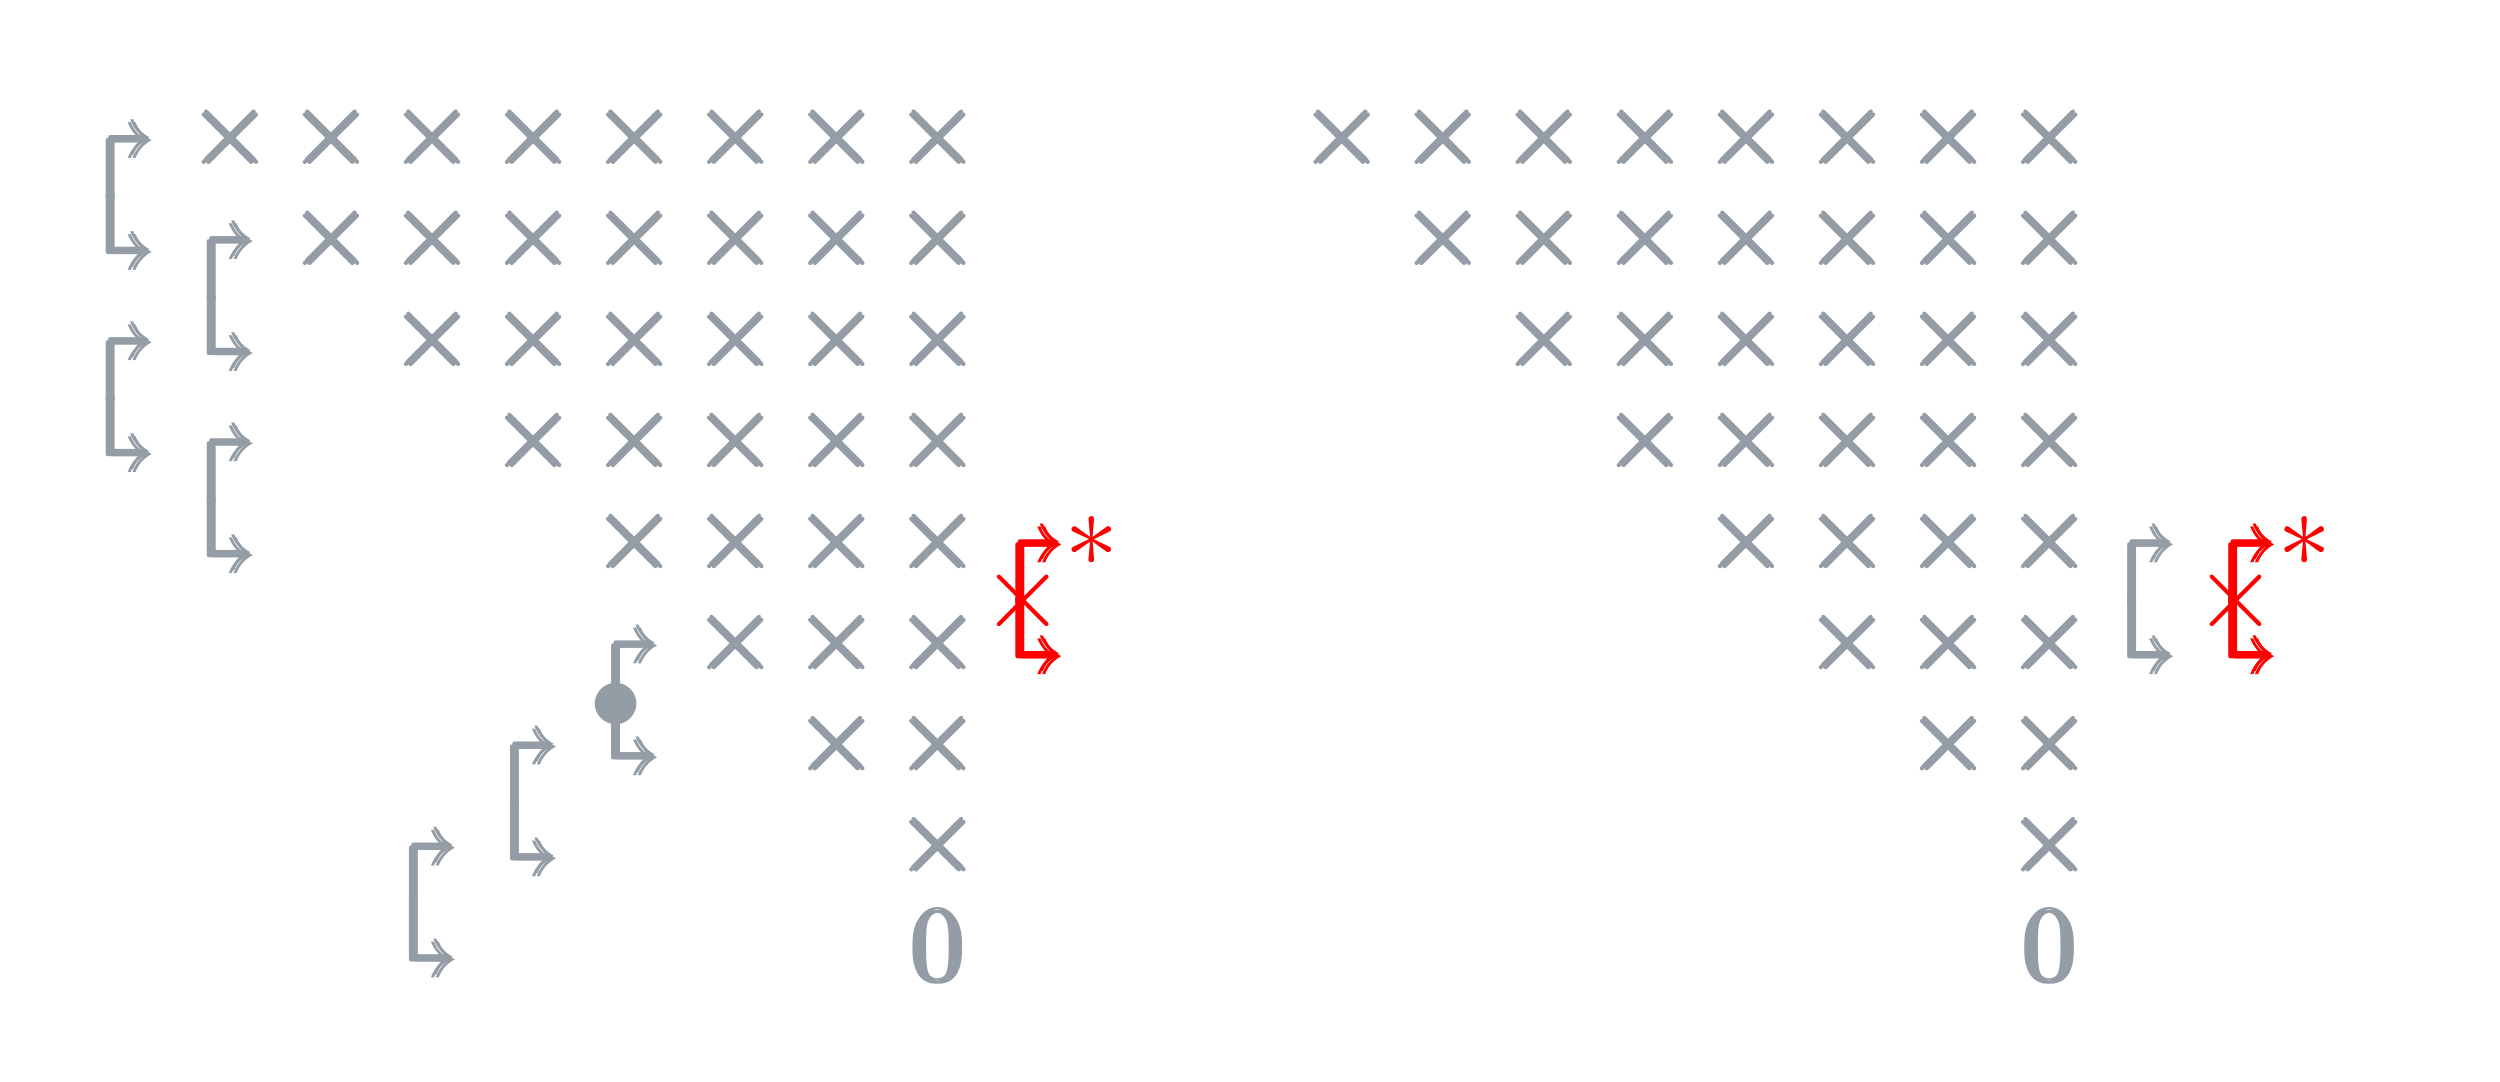 <?xml version="1.0" encoding="UTF-8" standalone="no"?>
<svg
   xmlns:dc="http://purl.org/dc/elements/1.1/"
   xmlns:cc="http://creativecommons.org/ns#"
   xmlns:rdf="http://www.w3.org/1999/02/22-rdf-syntax-ns#"
   xmlns:svg="http://www.w3.org/2000/svg"
   xmlns="http://www.w3.org/2000/svg"
   xmlns:xlink="http://www.w3.org/1999/xlink"
   xmlns:sodipodi="http://sodipodi.sourceforge.net/DTD/sodipodi-0.dtd"
   xmlns:inkscape="http://www.inkscape.org/namespaces/inkscape"
   width="232.78pt"
   height="100.751pt"
   viewBox="0 0 232.78 100.751"
   version="1.1"
   id="svg2"
   inkscape:version="0.91 r"
   sodipodi:docname="RIREK_RR_05.svg">
  <sodipodi:namedview
     pagecolor="#ffffff"
     bordercolor="#666666"
     borderopacity="1"
     objecttolerance="10"
     gridtolerance="10"
     guidetolerance="10"
     inkscape:pageopacity="0"
     inkscape:pageshadow="2"
     inkscape:window-width="640"
     inkscape:window-height="480"
     id="namedview1187"
     showgrid="false"
     inkscape:zoom="1.4922181"
     inkscape:cx="133.725"
     inkscape:cy="59.046369"
     inkscape:window-x="75"
     inkscape:window-y="34"
     inkscape:window-maximized="0"
     inkscape:current-layer="svg2" />
  <defs
     id="defs4">
    <g
       id="g6">
      <symbol
         overflow="visible"
         id="glyph0-0"
         style="overflow:visible">
        <path
           style="stroke:none"
           d=""
           id="path9"
           inkscape:connector-curvature="0" />
      </symbol>
      <symbol
         overflow="visible"
         id="glyph0-1"
         style="overflow:visible">
        <path
           style="stroke:none"
           d="m 3.609,-5.328 c -0.266,0.234 -0.734,0.75 -1,1.453 l 0.297,0 c 0.297,-0.766 0.875,-1.344 1.5,-1.656 -0.812,-0.438 -1.281,-1.062 -1.5,-1.672 l -0.297,0 c 0.141,0.406 0.422,0.953 1,1.469 l -2.703,0 c -0.312,0 -0.344,0.031 -0.344,0.344 l 0,5.047 C 0.562,-0.172 0.562,0 0.75,0 0.953,0 0.953,-0.172 0.953,-0.344 l 0,-4.984 z m 0,0"
           id="path12"
           inkscape:connector-curvature="0" />
      </symbol>
      <symbol
         overflow="visible"
         id="glyph1-0"
         style="overflow:visible">
        <path
           style="stroke:none"
           d=""
           id="path15"
           inkscape:connector-curvature="0" />
      </symbol>
      <symbol
         overflow="visible"
         id="glyph1-1"
         style="overflow:visible">
        <path
           style="stroke:none"
           d="M 3.609,5.328 C 3.344,5.094 2.875,4.578 2.609,3.875 l 0.297,0 c 0.297,0.766 0.875,1.344 1.5,1.656 -0.812,0.438 -1.281,1.062 -1.5,1.672 l -0.297,0 C 2.75,6.797 3.031,6.25 3.609,5.734 l -2.703,0 c -0.312,0 -0.344,-0.031 -0.344,-0.344 l 0,-5.047 C 0.562,0.172 0.562,0 0.75,0 0.953,0 0.953,0.172 0.953,0.344 l 0,4.984 z m 0,0"
           id="path18"
           inkscape:connector-curvature="0" />
      </symbol>
      <symbol
         overflow="visible"
         id="glyph2-0"
         style="overflow:visible">
        <path
           style="stroke:none"
           d=""
           id="path21"
           inkscape:connector-curvature="0" />
      </symbol>
      <symbol
         overflow="visible"
         id="glyph2-1"
         style="overflow:visible">
        <path
           style="stroke:none"
           d="m 4.422,-2.5 c 0,-1.062 -0.891,-1.922 -1.922,-1.922 -1.078,0 -1.953,0.891 -1.953,1.922 0,1.062 0.875,1.938 1.953,1.938 1.031,0 1.922,-0.859 1.922,-1.938 z m 0,0"
           id="path24"
           inkscape:connector-curvature="0" />
      </symbol>
      <symbol
         overflow="visible"
         id="glyph2-2"
         style="overflow:visible">
        <path
           style="stroke:none"
           d="M 3.875,-2.766 1.891,-4.75 C 1.766,-4.875 1.75,-4.891 1.672,-4.891 1.562,-4.891 1.469,-4.812 1.469,-4.688 c 0,0.062 0.016,0.078 0.125,0.188 l 2,2 -2,2.016 c -0.109,0.109 -0.125,0.125 -0.125,0.188 0,0.125 0.094,0.203 0.203,0.203 0.078,0 0.094,-0.016 0.219,-0.141 L 3.875,-2.219 l 2.062,2.062 c 0.016,0.016 0.078,0.062 0.141,0.062 0.125,0 0.203,-0.078 0.203,-0.203 0,-0.016 0,-0.047 -0.031,-0.109 C 6.234,-0.422 4.656,-1.984 4.156,-2.5 l 1.828,-1.812 c 0.047,-0.062 0.203,-0.188 0.25,-0.25 0,-0.016 0.047,-0.062 0.047,-0.125 0,-0.125 -0.078,-0.203 -0.203,-0.203 C 6,-4.891 5.969,-4.859 5.859,-4.75 Z m 0,0"
           id="path27"
           inkscape:connector-curvature="0" />
      </symbol>
      <symbol
         overflow="visible"
         id="glyph2-3"
         style="overflow:visible">
        <path
           style="stroke:none"
           d="M 2.734,-4.25 C 2.75,-4.391 2.75,-4.641 2.5,-4.641 2.328,-4.641 2.203,-4.5 2.234,-4.375 l 0,0.125 L 2.375,-2.703 1.094,-3.625 C 1,-3.672 0.984,-3.703 0.922,-3.703 c -0.141,0 -0.281,0.141 -0.281,0.281 0,0.156 0.109,0.203 0.203,0.25 L 2.266,-2.5 l -1.375,0.672 c -0.156,0.078 -0.25,0.125 -0.25,0.266 0,0.156 0.141,0.281 0.281,0.281 0.062,0 0.078,0 0.328,-0.188 L 2.375,-2.266 2.219,-0.594 c 0,0.203 0.188,0.25 0.266,0.25 0.125,0 0.266,-0.062 0.266,-0.25 L 2.609,-2.266 3.875,-1.344 c 0.094,0.047 0.109,0.062 0.188,0.062 0.141,0 0.266,-0.141 0.266,-0.281 0,-0.141 -0.094,-0.188 -0.219,-0.25 C 3.516,-2.109 3.5,-2.109 2.719,-2.484 l 1.375,-0.672 C 4.25,-3.234 4.328,-3.266 4.328,-3.422 c 0,-0.141 -0.125,-0.281 -0.266,-0.281 -0.078,0 -0.094,0 -0.344,0.188 l -1.109,0.812 z m 0,0"
           id="path30"
           inkscape:connector-curvature="0" />
      </symbol>
      <symbol
         overflow="visible"
         id="glyph3-0"
         style="overflow:visible">
        <path
           style="stroke:none"
           d=""
           id="path33"
           inkscape:connector-curvature="0" />
      </symbol>
      <symbol
         overflow="visible"
         id="glyph3-1"
         style="overflow:visible">
        <path
           style="stroke:none"
           d="m 4.578,-3.188 c 0,-0.797 -0.047,-1.594 -0.391,-2.328 -0.453,-0.969 -1.281,-1.125 -1.688,-1.125 -0.609,0 -1.328,0.266 -1.75,1.188 -0.312,0.688 -0.359,1.469 -0.359,2.266 0,0.75 0.031,1.641 0.453,2.406 0.422,0.797 1.156,1 1.641,1 0.531,0 1.297,-0.203 1.734,-1.156 0.312,-0.688 0.359,-1.469 0.359,-2.25 z M 2.484,0 C 2.094,0 1.5,-0.25 1.328,-1.203 1.219,-1.797 1.219,-2.719 1.219,-3.312 c 0,-0.641 0,-1.297 0.078,-1.828 0.188,-1.188 0.938,-1.281 1.188,-1.281 0.328,0 0.984,0.188 1.172,1.172 0.109,0.562 0.109,1.312 0.109,1.938 0,0.75 0,1.422 -0.109,2.062 C 3.5,-0.297 2.938,0 2.484,0 Z m 0,0"
           id="path36"
           inkscape:connector-curvature="0" />
      </symbol>
    </g>
  </defs>
  <g
     id="surface1"
     transform="translate(6.4,0)">
    <g
       style="fill:#949ca6;fill-opacity:1"
       id="g39">
      <use
         xlink:href="#glyph0-1"
         x="2.878"
         y="18.582"
         id="use41"
         width="100%"
         height="100%" />
    </g>
    <g
       style="fill:#949ca6;fill-opacity:1"
       id="g43">
      <use
         xlink:href="#glyph0-1"
         x="3.099"
         y="18.305"
         id="use45"
         width="100%"
         height="100%" />
    </g>
    <g
       style="fill:#949ca6;fill-opacity:1"
       id="g47">
      <use
         xlink:href="#glyph0-1"
         x="3.32"
         y="18.582"
         id="use49"
         width="100%"
         height="100%" />
    </g>
    <g
       style="fill:#949ca6;fill-opacity:1"
       id="g51">
      <use
         xlink:href="#glyph1-1"
         x="2.878"
         y="17.922"
         id="use53"
         width="100%"
         height="100%" />
    </g>
    <g
       style="fill:#949ca6;fill-opacity:1"
       id="g55">
      <use
         xlink:href="#glyph1-1"
         x="3.098"
         y="17.645"
         id="use57"
         width="100%"
         height="100%" />
    </g>
    <g
       style="fill:#949ca6;fill-opacity:1"
       id="g59">
      <use
         xlink:href="#glyph1-1"
         x="3.321"
         y="17.922"
         id="use61"
         width="100%"
         height="100%" />
    </g>
    <g
       style="fill:#949ca6;fill-opacity:1"
       id="g63">
      <use
         xlink:href="#glyph0-1"
         x="12.289"
         y="27.993"
         id="use65"
         width="100%"
         height="100%" />
    </g>
    <g
       style="fill:#949ca6;fill-opacity:1"
       id="g67">
      <use
         xlink:href="#glyph0-1"
         x="12.51"
         y="27.716"
         id="use69"
         width="100%"
         height="100%" />
    </g>
    <g
       style="fill:#949ca6;fill-opacity:1"
       id="g71">
      <use
         xlink:href="#glyph0-1"
         x="12.731"
         y="27.993"
         id="use73"
         width="100%"
         height="100%" />
    </g>
    <g
       style="fill:#949ca6;fill-opacity:1"
       id="g75">
      <use
         xlink:href="#glyph1-1"
         x="12.289"
         y="27.333"
         id="use77"
         width="100%"
         height="100%" />
    </g>
    <g
       style="fill:#949ca6;fill-opacity:1"
       id="g79">
      <use
         xlink:href="#glyph1-1"
         x="12.509"
         y="27.056"
         id="use81"
         width="100%"
         height="100%" />
    </g>
    <g
       style="fill:#949ca6;fill-opacity:1"
       id="g83">
      <use
         xlink:href="#glyph1-1"
         x="12.732"
         y="27.333"
         id="use85"
         width="100%"
         height="100%" />
    </g>
    <g
       style="fill:#949ca6;fill-opacity:1"
       id="g87">
      <use
         xlink:href="#glyph0-1"
         x="2.878"
         y="37.404"
         id="use89"
         width="100%"
         height="100%" />
    </g>
    <g
       style="fill:#949ca6;fill-opacity:1"
       id="g91">
      <use
         xlink:href="#glyph0-1"
         x="3.099"
         y="37.127"
         id="use93"
         width="100%"
         height="100%" />
    </g>
    <g
       style="fill:#949ca6;fill-opacity:1"
       id="g95">
      <use
         xlink:href="#glyph0-1"
         x="3.32"
         y="37.404"
         id="use97"
         width="100%"
         height="100%" />
    </g>
    <g
       style="fill:#949ca6;fill-opacity:1"
       id="g99">
      <use
         xlink:href="#glyph1-1"
         x="2.878"
         y="36.744"
         id="use101"
         width="100%"
         height="100%" />
    </g>
    <g
       style="fill:#949ca6;fill-opacity:1"
       id="g103">
      <use
         xlink:href="#glyph1-1"
         x="3.098"
         y="36.467"
         id="use105"
         width="100%"
         height="100%" />
    </g>
    <g
       style="fill:#949ca6;fill-opacity:1"
       id="g107">
      <use
         xlink:href="#glyph1-1"
         x="3.321"
         y="36.744"
         id="use109"
         width="100%"
         height="100%" />
    </g>
    <g
       style="fill:#949ca6;fill-opacity:1"
       id="g111">
      <use
         xlink:href="#glyph0-1"
         x="12.289"
         y="46.815"
         id="use113"
         width="100%"
         height="100%" />
    </g>
    <g
       style="fill:#949ca6;fill-opacity:1"
       id="g115">
      <use
         xlink:href="#glyph0-1"
         x="12.51"
         y="46.539"
         id="use117"
         width="100%"
         height="100%" />
    </g>
    <g
       style="fill:#949ca6;fill-opacity:1"
       id="g119">
      <use
         xlink:href="#glyph0-1"
         x="12.731"
         y="46.815"
         id="use121"
         width="100%"
         height="100%" />
    </g>
    <g
       style="fill:#949ca6;fill-opacity:1"
       id="g123">
      <use
         xlink:href="#glyph1-1"
         x="12.289"
         y="46.155"
         id="use125"
         width="100%"
         height="100%" />
    </g>
    <g
       style="fill:#949ca6;fill-opacity:1"
       id="g127">
      <use
         xlink:href="#glyph1-1"
         x="12.509"
         y="45.879"
         id="use129"
         width="100%"
         height="100%" />
    </g>
    <g
       style="fill:#949ca6;fill-opacity:1"
       id="g131">
      <use
         xlink:href="#glyph1-1"
         x="12.732"
         y="46.155"
         id="use133"
         width="100%"
         height="100%" />
    </g>
    <g
       style="fill:#949ca6;fill-opacity:1"
       id="g135">
      <use
         xlink:href="#glyph0-1"
         x="49.933"
         y="65.637"
         id="use137"
         width="100%"
         height="100%" />
    </g>
    <g
       style="fill:#949ca6;fill-opacity:1"
       id="g139">
      <use
         xlink:href="#glyph0-1"
         x="50.154"
         y="65.36"
         id="use141"
         width="100%"
         height="100%" />
    </g>
    <g
       style="fill:#949ca6;fill-opacity:1"
       id="g143">
      <use
         xlink:href="#glyph0-1"
         x="50.376"
         y="65.637"
         id="use145"
         width="100%"
         height="100%" />
    </g>
    <g
       style="fill:#949ca6;fill-opacity:1"
       id="g147">
      <use
         xlink:href="#glyph1-1"
         x="49.932"
         y="64.977"
         id="use149"
         width="100%"
         height="100%" />
    </g>
    <g
       style="fill:#949ca6;fill-opacity:1"
       id="g151">
      <use
         xlink:href="#glyph1-1"
         x="50.155"
         y="64.7"
         id="use153"
         width="100%"
         height="100%" />
    </g>
    <g
       style="fill:#949ca6;fill-opacity:1"
       id="g155">
      <use
         xlink:href="#glyph1-1"
         x="50.376"
         y="64.977"
         id="use157"
         width="100%"
         height="100%" />
    </g>
    <g
       style="fill:#949ca6;fill-opacity:1"
       id="g159">
      <use
         xlink:href="#glyph2-1"
         x="48.433"
         y="67.996"
         id="use161"
         width="100%"
         height="100%" />
    </g>
    <g
       style="fill:#949ca6;fill-opacity:1"
       id="g163">
      <use
         xlink:href="#glyph0-1"
         x="40.522"
         y="75.048"
         id="use165"
         width="100%"
         height="100%" />
    </g>
    <g
       style="fill:#949ca6;fill-opacity:1"
       id="g167">
      <use
         xlink:href="#glyph0-1"
         x="40.743"
         y="74.771"
         id="use169"
         width="100%"
         height="100%" />
    </g>
    <g
       style="fill:#949ca6;fill-opacity:1"
       id="g171">
      <use
         xlink:href="#glyph0-1"
         x="40.965"
         y="75.048"
         id="use173"
         width="100%"
         height="100%" />
    </g>
    <g
       style="fill:#949ca6;fill-opacity:1"
       id="g175">
      <use
         xlink:href="#glyph1-1"
         x="40.521"
         y="74.388"
         id="use177"
         width="100%"
         height="100%" />
    </g>
    <g
       style="fill:#949ca6;fill-opacity:1"
       id="g179">
      <use
         xlink:href="#glyph1-1"
         x="40.744"
         y="74.111"
         id="use181"
         width="100%"
         height="100%" />
    </g>
    <g
       style="fill:#949ca6;fill-opacity:1"
       id="g183">
      <use
         xlink:href="#glyph1-1"
         x="40.965"
         y="74.388"
         id="use185"
         width="100%"
         height="100%" />
    </g>
    <g
       style="fill:#949ca6;fill-opacity:1"
       id="g187">
      <use
         xlink:href="#glyph0-1"
         x="31.111"
         y="84.459"
         id="use189"
         width="100%"
         height="100%" />
    </g>
    <g
       style="fill:#949ca6;fill-opacity:1"
       id="g191">
      <use
         xlink:href="#glyph0-1"
         x="31.332"
         y="84.182"
         id="use193"
         width="100%"
         height="100%" />
    </g>
    <g
       style="fill:#949ca6;fill-opacity:1"
       id="g195">
      <use
         xlink:href="#glyph0-1"
         x="31.554"
         y="84.459"
         id="use197"
         width="100%"
         height="100%" />
    </g>
    <g
       style="fill:#949ca6;fill-opacity:1"
       id="g199">
      <use
         xlink:href="#glyph1-1"
         x="31.11"
         y="83.799"
         id="use201"
         width="100%"
         height="100%" />
    </g>
    <g
       style="fill:#949ca6;fill-opacity:1"
       id="g203">
      <use
         xlink:href="#glyph1-1"
         x="31.333"
         y="83.522"
         id="use205"
         width="100%"
         height="100%" />
    </g>
    <g
       style="fill:#949ca6;fill-opacity:1"
       id="g207">
      <use
         xlink:href="#glyph1-1"
         x="31.554"
         y="83.799"
         id="use209"
         width="100%"
         height="100%" />
    </g>
    <g
       style="fill:#ff0000;fill-opacity:1"
       id="g211">
      <use
         xlink:href="#glyph0-1"
         x="87.577"
         y="56.226"
         id="use213"
         width="100%"
         height="100%" />
    </g>
    <g
       style="fill:#ff0000;fill-opacity:1"
       id="g215">
      <use
         xlink:href="#glyph0-1"
         x="87.798"
         y="55.949"
         id="use217"
         width="100%"
         height="100%" />
    </g>
    <g
       style="fill:#ff0000;fill-opacity:1"
       id="g219">
      <use
         xlink:href="#glyph0-1"
         x="88.02"
         y="56.226"
         id="use221"
         width="100%"
         height="100%" />
    </g>
    <g
       style="fill:#ff0000;fill-opacity:1"
       id="g223">
      <use
         xlink:href="#glyph1-1"
         x="87.576"
         y="55.566"
         id="use225"
         width="100%"
         height="100%" />
    </g>
    <g
       style="fill:#ff0000;fill-opacity:1"
       id="g227">
      <use
         xlink:href="#glyph1-1"
         x="87.799"
         y="55.288"
         id="use229"
         width="100%"
         height="100%" />
    </g>
    <g
       style="fill:#ff0000;fill-opacity:1"
       id="g231">
      <use
         xlink:href="#glyph1-1"
         x="88.019"
         y="55.566"
         id="use233"
         width="100%"
         height="100%" />
    </g>
    <g
       style="fill:#ff0000;fill-opacity:1"
       id="g235">
      <use
         xlink:href="#glyph2-2"
         x="84.943"
         y="58.392"
         id="use237"
         width="100%"
         height="100%" />
    </g>
    <g
       style="fill:#ff0000;fill-opacity:1"
       id="g239">
      <use
         xlink:href="#glyph2-3"
         x="92.725"
         y="52.694"
         id="use241"
         width="100%"
         height="100%" />
    </g>
    <g
       style="fill:#949ca6;fill-opacity:1"
       id="g243">
      <use
         xlink:href="#glyph2-2"
         x="10.905"
         y="15.361"
         id="use245"
         width="100%"
         height="100%" />
    </g>
    <g
       style="fill:#949ca6;fill-opacity:1"
       id="g247">
      <use
         xlink:href="#glyph2-2"
         x="11.126"
         y="15.084"
         id="use249"
         width="100%"
         height="100%" />
    </g>
    <g
       style="fill:#949ca6;fill-opacity:1"
       id="g251">
      <use
         xlink:href="#glyph2-2"
         x="11.348"
         y="15.361"
         id="use253"
         width="100%"
         height="100%" />
    </g>
    <g
       style="fill:#949ca6;fill-opacity:1"
       id="g255">
      <use
         xlink:href="#glyph2-2"
         x="20.316"
         y="15.361"
         id="use257"
         width="100%"
         height="100%" />
    </g>
    <g
       style="fill:#949ca6;fill-opacity:1"
       id="g259">
      <use
         xlink:href="#glyph2-2"
         x="20.537"
         y="15.084"
         id="use261"
         width="100%"
         height="100%" />
    </g>
    <g
       style="fill:#949ca6;fill-opacity:1"
       id="g263">
      <use
         xlink:href="#glyph2-2"
         x="20.759"
         y="15.361"
         id="use265"
         width="100%"
         height="100%" />
    </g>
    <g
       style="fill:#949ca6;fill-opacity:1"
       id="g267">
      <use
         xlink:href="#glyph2-2"
         x="20.316"
         y="24.772"
         id="use269"
         width="100%"
         height="100%" />
    </g>
    <g
       style="fill:#949ca6;fill-opacity:1"
       id="g271">
      <use
         xlink:href="#glyph2-2"
         x="20.537"
         y="24.495"
         id="use273"
         width="100%"
         height="100%" />
    </g>
    <g
       style="fill:#949ca6;fill-opacity:1"
       id="g275">
      <use
         xlink:href="#glyph2-2"
         x="20.759"
         y="24.772"
         id="use277"
         width="100%"
         height="100%" />
    </g>
    <g
       style="fill:#949ca6;fill-opacity:1"
       id="g279">
      <use
         xlink:href="#glyph2-2"
         x="29.727"
         y="15.361"
         id="use281"
         width="100%"
         height="100%" />
    </g>
    <g
       style="fill:#949ca6;fill-opacity:1"
       id="g283">
      <use
         xlink:href="#glyph2-2"
         x="29.948"
         y="15.084"
         id="use285"
         width="100%"
         height="100%" />
    </g>
    <g
       style="fill:#949ca6;fill-opacity:1"
       id="g287">
      <use
         xlink:href="#glyph2-2"
         x="30.169"
         y="15.361"
         id="use289"
         width="100%"
         height="100%" />
    </g>
    <g
       style="fill:#949ca6;fill-opacity:1"
       id="g291">
      <use
         xlink:href="#glyph2-2"
         x="29.727"
         y="24.772"
         id="use293"
         width="100%"
         height="100%" />
    </g>
    <g
       style="fill:#949ca6;fill-opacity:1"
       id="g295">
      <use
         xlink:href="#glyph2-2"
         x="29.948"
         y="24.495"
         id="use297"
         width="100%"
         height="100%" />
    </g>
    <g
       style="fill:#949ca6;fill-opacity:1"
       id="g299">
      <use
         xlink:href="#glyph2-2"
         x="30.169"
         y="24.772"
         id="use301"
         width="100%"
         height="100%" />
    </g>
    <g
       style="fill:#949ca6;fill-opacity:1"
       id="g303">
      <use
         xlink:href="#glyph2-2"
         x="29.727"
         y="34.183"
         id="use305"
         width="100%"
         height="100%" />
    </g>
    <g
       style="fill:#949ca6;fill-opacity:1"
       id="g307">
      <use
         xlink:href="#glyph2-2"
         x="29.948"
         y="33.906"
         id="use309"
         width="100%"
         height="100%" />
    </g>
    <g
       style="fill:#949ca6;fill-opacity:1"
       id="g311">
      <use
         xlink:href="#glyph2-2"
         x="30.169"
         y="34.183"
         id="use313"
         width="100%"
         height="100%" />
    </g>
    <g
       style="fill:#949ca6;fill-opacity:1"
       id="g315">
      <use
         xlink:href="#glyph2-2"
         x="39.138"
         y="15.361"
         id="use317"
         width="100%"
         height="100%" />
    </g>
    <g
       style="fill:#949ca6;fill-opacity:1"
       id="g319">
      <use
         xlink:href="#glyph2-2"
         x="39.359"
         y="15.084"
         id="use321"
         width="100%"
         height="100%" />
    </g>
    <g
       style="fill:#949ca6;fill-opacity:1"
       id="g323">
      <use
         xlink:href="#glyph2-2"
         x="39.58"
         y="15.361"
         id="use325"
         width="100%"
         height="100%" />
    </g>
    <g
       style="fill:#949ca6;fill-opacity:1"
       id="g327">
      <use
         xlink:href="#glyph2-2"
         x="39.138"
         y="24.772"
         id="use329"
         width="100%"
         height="100%" />
    </g>
    <g
       style="fill:#949ca6;fill-opacity:1"
       id="g331">
      <use
         xlink:href="#glyph2-2"
         x="39.359"
         y="24.495"
         id="use333"
         width="100%"
         height="100%" />
    </g>
    <g
       style="fill:#949ca6;fill-opacity:1"
       id="g335">
      <use
         xlink:href="#glyph2-2"
         x="39.58"
         y="24.772"
         id="use337"
         width="100%"
         height="100%" />
    </g>
    <g
       style="fill:#949ca6;fill-opacity:1"
       id="g339">
      <use
         xlink:href="#glyph2-2"
         x="39.137"
         y="34.183"
         id="use341"
         width="100%"
         height="100%" />
    </g>
    <g
       style="fill:#949ca6;fill-opacity:1"
       id="g343">
      <use
         xlink:href="#glyph2-2"
         x="39.359"
         y="33.906"
         id="use345"
         width="100%"
         height="100%" />
    </g>
    <g
       style="fill:#949ca6;fill-opacity:1"
       id="g347">
      <use
         xlink:href="#glyph2-2"
         x="39.58"
         y="34.183"
         id="use349"
         width="100%"
         height="100%" />
    </g>
    <g
       style="fill:#949ca6;fill-opacity:1"
       id="g351">
      <use
         xlink:href="#glyph2-2"
         x="39.137"
         y="43.594"
         id="use353"
         width="100%"
         height="100%" />
    </g>
    <g
       style="fill:#949ca6;fill-opacity:1"
       id="g355">
      <use
         xlink:href="#glyph2-2"
         x="39.359"
         y="43.317"
         id="use357"
         width="100%"
         height="100%" />
    </g>
    <g
       style="fill:#949ca6;fill-opacity:1"
       id="g359">
      <use
         xlink:href="#glyph2-2"
         x="39.58"
         y="43.594"
         id="use361"
         width="100%"
         height="100%" />
    </g>
    <g
       style="fill:#949ca6;fill-opacity:1"
       id="g363">
      <use
         xlink:href="#glyph2-2"
         x="48.548"
         y="15.361"
         id="use365"
         width="100%"
         height="100%" />
    </g>
    <g
       style="fill:#949ca6;fill-opacity:1"
       id="g367">
      <use
         xlink:href="#glyph2-2"
         x="48.77"
         y="15.084"
         id="use369"
         width="100%"
         height="100%" />
    </g>
    <g
       style="fill:#949ca6;fill-opacity:1"
       id="g371">
      <use
         xlink:href="#glyph2-2"
         x="48.991"
         y="15.361"
         id="use373"
         width="100%"
         height="100%" />
    </g>
    <g
       style="fill:#949ca6;fill-opacity:1"
       id="g375">
      <use
         xlink:href="#glyph2-2"
         x="48.548"
         y="24.772"
         id="use377"
         width="100%"
         height="100%" />
    </g>
    <g
       style="fill:#949ca6;fill-opacity:1"
       id="g379">
      <use
         xlink:href="#glyph2-2"
         x="48.77"
         y="24.495"
         id="use381"
         width="100%"
         height="100%" />
    </g>
    <g
       style="fill:#949ca6;fill-opacity:1"
       id="g383">
      <use
         xlink:href="#glyph2-2"
         x="48.991"
         y="24.772"
         id="use385"
         width="100%"
         height="100%" />
    </g>
    <g
       style="fill:#949ca6;fill-opacity:1"
       id="g387">
      <use
         xlink:href="#glyph2-2"
         x="48.548"
         y="34.183"
         id="use389"
         width="100%"
         height="100%" />
    </g>
    <g
       style="fill:#949ca6;fill-opacity:1"
       id="g391">
      <use
         xlink:href="#glyph2-2"
         x="48.77"
         y="33.906"
         id="use393"
         width="100%"
         height="100%" />
    </g>
    <g
       style="fill:#949ca6;fill-opacity:1"
       id="g395">
      <use
         xlink:href="#glyph2-2"
         x="48.991"
         y="34.183"
         id="use397"
         width="100%"
         height="100%" />
    </g>
    <g
       style="fill:#949ca6;fill-opacity:1"
       id="g399">
      <use
         xlink:href="#glyph2-2"
         x="48.548"
         y="43.594"
         id="use401"
         width="100%"
         height="100%" />
    </g>
    <g
       style="fill:#949ca6;fill-opacity:1"
       id="g403">
      <use
         xlink:href="#glyph2-2"
         x="48.77"
         y="43.317"
         id="use405"
         width="100%"
         height="100%" />
    </g>
    <g
       style="fill:#949ca6;fill-opacity:1"
       id="g407">
      <use
         xlink:href="#glyph2-2"
         x="48.991"
         y="43.594"
         id="use409"
         width="100%"
         height="100%" />
    </g>
    <g
       style="fill:#949ca6;fill-opacity:1"
       id="g411">
      <use
         xlink:href="#glyph2-2"
         x="48.548"
         y="53.005"
         id="use413"
         width="100%"
         height="100%" />
    </g>
    <g
       style="fill:#949ca6;fill-opacity:1"
       id="g415">
      <use
         xlink:href="#glyph2-2"
         x="48.77"
         y="52.728"
         id="use417"
         width="100%"
         height="100%" />
    </g>
    <g
       style="fill:#949ca6;fill-opacity:1"
       id="g419">
      <use
         xlink:href="#glyph2-2"
         x="48.991"
         y="53.005"
         id="use421"
         width="100%"
         height="100%" />
    </g>
    <g
       style="fill:#949ca6;fill-opacity:1"
       id="g423">
      <use
         xlink:href="#glyph2-2"
         x="57.959"
         y="15.361"
         id="use425"
         width="100%"
         height="100%" />
    </g>
    <g
       style="fill:#949ca6;fill-opacity:1"
       id="g427">
      <use
         xlink:href="#glyph2-2"
         x="58.181"
         y="15.084"
         id="use429"
         width="100%"
         height="100%" />
    </g>
    <g
       style="fill:#949ca6;fill-opacity:1"
       id="g431">
      <use
         xlink:href="#glyph2-2"
         x="58.402"
         y="15.361"
         id="use433"
         width="100%"
         height="100%" />
    </g>
    <g
       style="fill:#949ca6;fill-opacity:1"
       id="g435">
      <use
         xlink:href="#glyph2-2"
         x="57.959"
         y="24.772"
         id="use437"
         width="100%"
         height="100%" />
    </g>
    <g
       style="fill:#949ca6;fill-opacity:1"
       id="g439">
      <use
         xlink:href="#glyph2-2"
         x="58.181"
         y="24.495"
         id="use441"
         width="100%"
         height="100%" />
    </g>
    <g
       style="fill:#949ca6;fill-opacity:1"
       id="g443">
      <use
         xlink:href="#glyph2-2"
         x="58.402"
         y="24.772"
         id="use445"
         width="100%"
         height="100%" />
    </g>
    <g
       style="fill:#949ca6;fill-opacity:1"
       id="g447">
      <use
         xlink:href="#glyph2-2"
         x="57.959"
         y="34.183"
         id="use449"
         width="100%"
         height="100%" />
    </g>
    <g
       style="fill:#949ca6;fill-opacity:1"
       id="g451">
      <use
         xlink:href="#glyph2-2"
         x="58.181"
         y="33.906"
         id="use453"
         width="100%"
         height="100%" />
    </g>
    <g
       style="fill:#949ca6;fill-opacity:1"
       id="g455">
      <use
         xlink:href="#glyph2-2"
         x="58.402"
         y="34.183"
         id="use457"
         width="100%"
         height="100%" />
    </g>
    <g
       style="fill:#949ca6;fill-opacity:1"
       id="g459">
      <use
         xlink:href="#glyph2-2"
         x="57.959"
         y="43.594"
         id="use461"
         width="100%"
         height="100%" />
    </g>
    <g
       style="fill:#949ca6;fill-opacity:1"
       id="g463">
      <use
         xlink:href="#glyph2-2"
         x="58.181"
         y="43.317"
         id="use465"
         width="100%"
         height="100%" />
    </g>
    <g
       style="fill:#949ca6;fill-opacity:1"
       id="g467">
      <use
         xlink:href="#glyph2-2"
         x="58.402"
         y="43.594"
         id="use469"
         width="100%"
         height="100%" />
    </g>
    <g
       style="fill:#949ca6;fill-opacity:1"
       id="g471">
      <use
         xlink:href="#glyph2-2"
         x="57.959"
         y="53.005"
         id="use473"
         width="100%"
         height="100%" />
    </g>
    <g
       style="fill:#949ca6;fill-opacity:1"
       id="g475">
      <use
         xlink:href="#glyph2-2"
         x="58.181"
         y="52.728"
         id="use477"
         width="100%"
         height="100%" />
    </g>
    <g
       style="fill:#949ca6;fill-opacity:1"
       id="g479">
      <use
         xlink:href="#glyph2-2"
         x="58.402"
         y="53.005"
         id="use481"
         width="100%"
         height="100%" />
    </g>
    <g
       style="fill:#949ca6;fill-opacity:1"
       id="g483">
      <use
         xlink:href="#glyph2-2"
         x="57.959"
         y="62.415"
         id="use485"
         width="100%"
         height="100%" />
    </g>
    <g
       style="fill:#949ca6;fill-opacity:1"
       id="g487">
      <use
         xlink:href="#glyph2-2"
         x="58.181"
         y="62.139"
         id="use489"
         width="100%"
         height="100%" />
    </g>
    <g
       style="fill:#949ca6;fill-opacity:1"
       id="g491">
      <use
         xlink:href="#glyph2-2"
         x="58.402"
         y="62.415"
         id="use493"
         width="100%"
         height="100%" />
    </g>
    <g
       style="fill:#949ca6;fill-opacity:1"
       id="g495">
      <use
         xlink:href="#glyph2-2"
         x="67.37"
         y="15.361"
         id="use497"
         width="100%"
         height="100%" />
    </g>
    <g
       style="fill:#949ca6;fill-opacity:1"
       id="g499">
      <use
         xlink:href="#glyph2-2"
         x="67.592"
         y="15.084"
         id="use501"
         width="100%"
         height="100%" />
    </g>
    <g
       style="fill:#949ca6;fill-opacity:1"
       id="g503">
      <use
         xlink:href="#glyph2-2"
         x="67.813"
         y="15.361"
         id="use505"
         width="100%"
         height="100%" />
    </g>
    <g
       style="fill:#949ca6;fill-opacity:1"
       id="g507">
      <use
         xlink:href="#glyph2-2"
         x="67.37"
         y="24.772"
         id="use509"
         width="100%"
         height="100%" />
    </g>
    <g
       style="fill:#949ca6;fill-opacity:1"
       id="g511">
      <use
         xlink:href="#glyph2-2"
         x="67.592"
         y="24.495"
         id="use513"
         width="100%"
         height="100%" />
    </g>
    <g
       style="fill:#949ca6;fill-opacity:1"
       id="g515">
      <use
         xlink:href="#glyph2-2"
         x="67.813"
         y="24.772"
         id="use517"
         width="100%"
         height="100%" />
    </g>
    <g
       style="fill:#949ca6;fill-opacity:1"
       id="g519">
      <use
         xlink:href="#glyph2-2"
         x="67.37"
         y="34.183"
         id="use521"
         width="100%"
         height="100%" />
    </g>
    <g
       style="fill:#949ca6;fill-opacity:1"
       id="g523">
      <use
         xlink:href="#glyph2-2"
         x="67.592"
         y="33.906"
         id="use525"
         width="100%"
         height="100%" />
    </g>
    <g
       style="fill:#949ca6;fill-opacity:1"
       id="g527">
      <use
         xlink:href="#glyph2-2"
         x="67.813"
         y="34.183"
         id="use529"
         width="100%"
         height="100%" />
    </g>
    <g
       style="fill:#949ca6;fill-opacity:1"
       id="g531">
      <use
         xlink:href="#glyph2-2"
         x="67.37"
         y="43.594"
         id="use533"
         width="100%"
         height="100%" />
    </g>
    <g
       style="fill:#949ca6;fill-opacity:1"
       id="g535">
      <use
         xlink:href="#glyph2-2"
         x="67.592"
         y="43.317"
         id="use537"
         width="100%"
         height="100%" />
    </g>
    <g
       style="fill:#949ca6;fill-opacity:1"
       id="g539">
      <use
         xlink:href="#glyph2-2"
         x="67.813"
         y="43.594"
         id="use541"
         width="100%"
         height="100%" />
    </g>
    <g
       style="fill:#949ca6;fill-opacity:1"
       id="g543">
      <use
         xlink:href="#glyph2-2"
         x="67.37"
         y="53.005"
         id="use545"
         width="100%"
         height="100%" />
    </g>
    <g
       style="fill:#949ca6;fill-opacity:1"
       id="g547">
      <use
         xlink:href="#glyph2-2"
         x="67.592"
         y="52.728"
         id="use549"
         width="100%"
         height="100%" />
    </g>
    <g
       style="fill:#949ca6;fill-opacity:1"
       id="g551">
      <use
         xlink:href="#glyph2-2"
         x="67.813"
         y="53.005"
         id="use553"
         width="100%"
         height="100%" />
    </g>
    <g
       style="fill:#949ca6;fill-opacity:1"
       id="g555">
      <use
         xlink:href="#glyph2-2"
         x="67.37"
         y="62.415"
         id="use557"
         width="100%"
         height="100%" />
    </g>
    <g
       style="fill:#949ca6;fill-opacity:1"
       id="g559">
      <use
         xlink:href="#glyph2-2"
         x="67.592"
         y="62.139"
         id="use561"
         width="100%"
         height="100%" />
    </g>
    <g
       style="fill:#949ca6;fill-opacity:1"
       id="g563">
      <use
         xlink:href="#glyph2-2"
         x="67.813"
         y="62.415"
         id="use565"
         width="100%"
         height="100%" />
    </g>
    <g
       style="fill:#949ca6;fill-opacity:1"
       id="g567">
      <use
         xlink:href="#glyph2-2"
         x="67.37"
         y="71.826"
         id="use569"
         width="100%"
         height="100%" />
    </g>
    <g
       style="fill:#949ca6;fill-opacity:1"
       id="g571">
      <use
         xlink:href="#glyph2-2"
         x="67.592"
         y="71.55"
         id="use573"
         width="100%"
         height="100%" />
    </g>
    <g
       style="fill:#949ca6;fill-opacity:1"
       id="g575">
      <use
         xlink:href="#glyph2-2"
         x="67.813"
         y="71.826"
         id="use577"
         width="100%"
         height="100%" />
    </g>
    <g
       style="fill:#949ca6;fill-opacity:1"
       id="g579">
      <use
         xlink:href="#glyph2-2"
         x="76.781"
         y="15.361"
         id="use581"
         width="100%"
         height="100%" />
    </g>
    <g
       style="fill:#949ca6;fill-opacity:1"
       id="g583">
      <use
         xlink:href="#glyph2-2"
         x="77.002"
         y="15.084"
         id="use585"
         width="100%"
         height="100%" />
    </g>
    <g
       style="fill:#949ca6;fill-opacity:1"
       id="g587">
      <use
         xlink:href="#glyph2-2"
         x="77.224"
         y="15.361"
         id="use589"
         width="100%"
         height="100%" />
    </g>
    <g
       style="fill:#949ca6;fill-opacity:1"
       id="g591">
      <use
         xlink:href="#glyph2-2"
         x="76.781"
         y="24.772"
         id="use593"
         width="100%"
         height="100%" />
    </g>
    <g
       style="fill:#949ca6;fill-opacity:1"
       id="g595">
      <use
         xlink:href="#glyph2-2"
         x="77.003"
         y="24.495"
         id="use597"
         width="100%"
         height="100%" />
    </g>
    <g
       style="fill:#949ca6;fill-opacity:1"
       id="g599">
      <use
         xlink:href="#glyph2-2"
         x="77.224"
         y="24.772"
         id="use601"
         width="100%"
         height="100%" />
    </g>
    <g
       style="fill:#949ca6;fill-opacity:1"
       id="g603">
      <use
         xlink:href="#glyph2-2"
         x="76.781"
         y="34.183"
         id="use605"
         width="100%"
         height="100%" />
    </g>
    <g
       style="fill:#949ca6;fill-opacity:1"
       id="g607">
      <use
         xlink:href="#glyph2-2"
         x="77.003"
         y="33.906"
         id="use609"
         width="100%"
         height="100%" />
    </g>
    <g
       style="fill:#949ca6;fill-opacity:1"
       id="g611">
      <use
         xlink:href="#glyph2-2"
         x="77.224"
         y="34.183"
         id="use613"
         width="100%"
         height="100%" />
    </g>
    <g
       style="fill:#949ca6;fill-opacity:1"
       id="g615">
      <use
         xlink:href="#glyph2-2"
         x="76.781"
         y="43.594"
         id="use617"
         width="100%"
         height="100%" />
    </g>
    <g
       style="fill:#949ca6;fill-opacity:1"
       id="g619">
      <use
         xlink:href="#glyph2-2"
         x="77.003"
         y="43.317"
         id="use621"
         width="100%"
         height="100%" />
    </g>
    <g
       style="fill:#949ca6;fill-opacity:1"
       id="g623">
      <use
         xlink:href="#glyph2-2"
         x="77.224"
         y="43.594"
         id="use625"
         width="100%"
         height="100%" />
    </g>
    <g
       style="fill:#949ca6;fill-opacity:1"
       id="g627">
      <use
         xlink:href="#glyph2-2"
         x="76.781"
         y="53.005"
         id="use629"
         width="100%"
         height="100%" />
    </g>
    <g
       style="fill:#949ca6;fill-opacity:1"
       id="g631">
      <use
         xlink:href="#glyph2-2"
         x="77.003"
         y="52.728"
         id="use633"
         width="100%"
         height="100%" />
    </g>
    <g
       style="fill:#949ca6;fill-opacity:1"
       id="g635">
      <use
         xlink:href="#glyph2-2"
         x="77.224"
         y="53.005"
         id="use637"
         width="100%"
         height="100%" />
    </g>
    <g
       style="fill:#949ca6;fill-opacity:1"
       id="g639">
      <use
         xlink:href="#glyph2-2"
         x="76.781"
         y="62.415"
         id="use641"
         width="100%"
         height="100%" />
    </g>
    <g
       style="fill:#949ca6;fill-opacity:1"
       id="g643">
      <use
         xlink:href="#glyph2-2"
         x="77.003"
         y="62.139"
         id="use645"
         width="100%"
         height="100%" />
    </g>
    <g
       style="fill:#949ca6;fill-opacity:1"
       id="g647">
      <use
         xlink:href="#glyph2-2"
         x="77.224"
         y="62.415"
         id="use649"
         width="100%"
         height="100%" />
    </g>
    <g
       style="fill:#949ca6;fill-opacity:1"
       id="g651">
      <use
         xlink:href="#glyph2-2"
         x="76.781"
         y="71.826"
         id="use653"
         width="100%"
         height="100%" />
    </g>
    <g
       style="fill:#949ca6;fill-opacity:1"
       id="g655">
      <use
         xlink:href="#glyph2-2"
         x="77.003"
         y="71.55"
         id="use657"
         width="100%"
         height="100%" />
    </g>
    <g
       style="fill:#949ca6;fill-opacity:1"
       id="g659">
      <use
         xlink:href="#glyph2-2"
         x="77.224"
         y="71.826"
         id="use661"
         width="100%"
         height="100%" />
    </g>
    <g
       style="fill:#949ca6;fill-opacity:1"
       id="g663">
      <use
         xlink:href="#glyph2-2"
         x="76.781"
         y="81.237"
         id="use665"
         width="100%"
         height="100%" />
    </g>
    <g
       style="fill:#949ca6;fill-opacity:1"
       id="g667">
      <use
         xlink:href="#glyph2-2"
         x="77.003"
         y="80.96"
         id="use669"
         width="100%"
         height="100%" />
    </g>
    <g
       style="fill:#949ca6;fill-opacity:1"
       id="g671">
      <use
         xlink:href="#glyph2-2"
         x="77.224"
         y="81.237"
         id="use673"
         width="100%"
         height="100%" />
    </g>
    <g
       style="fill:#949ca6;fill-opacity:1"
       id="g675">
      <use
         xlink:href="#glyph3-1"
         x="78.166"
         y="91.369"
         id="use677"
         width="100%"
         height="100%" />
    </g>
    <g
       style="fill:#949ca6;fill-opacity:1"
       id="g679">
      <use
         xlink:href="#glyph3-1"
         x="78.388"
         y="91.092"
         id="use681"
         width="100%"
         height="100%" />
    </g>
    <g
       style="fill:#949ca6;fill-opacity:1"
       id="g683">
      <use
         xlink:href="#glyph3-1"
         x="78.609"
         y="91.369"
         id="use685"
         width="100%"
         height="100%" />
    </g>
    <g
       style="fill:#949ca6;fill-opacity:1"
       id="g687">
      <use
         xlink:href="#glyph0-1"
         x="191.099"
         y="56.226"
         id="use689"
         width="100%"
         height="100%" />
    </g>
    <g
       style="fill:#949ca6;fill-opacity:1"
       id="g691">
      <use
         xlink:href="#glyph0-1"
         x="191.32"
         y="55.949"
         id="use693"
         width="100%"
         height="100%" />
    </g>
    <g
       style="fill:#949ca6;fill-opacity:1"
       id="g695">
      <use
         xlink:href="#glyph0-1"
         x="191.541"
         y="56.226"
         id="use697"
         width="100%"
         height="100%" />
    </g>
    <g
       style="fill:#949ca6;fill-opacity:1"
       id="g699">
      <use
         xlink:href="#glyph1-1"
         x="191.099"
         y="55.566"
         id="use701"
         width="100%"
         height="100%" />
    </g>
    <g
       style="fill:#949ca6;fill-opacity:1"
       id="g703">
      <use
         xlink:href="#glyph1-1"
         x="191.319"
         y="55.288"
         id="use705"
         width="100%"
         height="100%" />
    </g>
    <g
       style="fill:#949ca6;fill-opacity:1"
       id="g707">
      <use
         xlink:href="#glyph1-1"
         x="191.542"
         y="55.566"
         id="use709"
         width="100%"
         height="100%" />
    </g>
    <g
       style="fill:#ff0000;fill-opacity:1"
       id="g711">
      <use
         xlink:href="#glyph0-1"
         x="200.509"
         y="56.226"
         id="use713"
         width="100%"
         height="100%" />
    </g>
    <g
       style="fill:#ff0000;fill-opacity:1"
       id="g715">
      <use
         xlink:href="#glyph0-1"
         x="200.731"
         y="55.949"
         id="use717"
         width="100%"
         height="100%" />
    </g>
    <g
       style="fill:#ff0000;fill-opacity:1"
       id="g719">
      <use
         xlink:href="#glyph0-1"
         x="200.952"
         y="56.226"
         id="use721"
         width="100%"
         height="100%" />
    </g>
    <g
       style="fill:#ff0000;fill-opacity:1"
       id="g723">
      <use
         xlink:href="#glyph1-1"
         x="200.51"
         y="55.566"
         id="use725"
         width="100%"
         height="100%" />
    </g>
    <g
       style="fill:#ff0000;fill-opacity:1"
       id="g727">
      <use
         xlink:href="#glyph1-1"
         x="200.731"
         y="55.289"
         id="use729"
         width="100%"
         height="100%" />
    </g>
    <g
       style="fill:#ff0000;fill-opacity:1"
       id="g731">
      <use
         xlink:href="#glyph1-1"
         x="200.951"
         y="55.566"
         id="use733"
         width="100%"
         height="100%" />
    </g>
    <g
       style="fill:#ff0000;fill-opacity:1"
       id="g735">
      <use
         xlink:href="#glyph2-2"
         x="197.875"
         y="58.392"
         id="use737"
         width="100%"
         height="100%" />
    </g>
    <g
       style="fill:#ff0000;fill-opacity:1"
       id="g739">
      <use
         xlink:href="#glyph2-3"
         x="205.658"
         y="52.694"
         id="use741"
         width="100%"
         height="100%" />
    </g>
    <g
       style="fill:#949ca6;fill-opacity:1"
       id="g743">
      <use
         xlink:href="#glyph2-2"
         x="114.426"
         y="15.361"
         id="use745"
         width="100%"
         height="100%" />
    </g>
    <g
       style="fill:#949ca6;fill-opacity:1"
       id="g747">
      <use
         xlink:href="#glyph2-2"
         x="114.648"
         y="15.084"
         id="use749"
         width="100%"
         height="100%" />
    </g>
    <g
       style="fill:#949ca6;fill-opacity:1"
       id="g751">
      <use
         xlink:href="#glyph2-2"
         x="114.869"
         y="15.361"
         id="use753"
         width="100%"
         height="100%" />
    </g>
    <g
       style="fill:#949ca6;fill-opacity:1"
       id="g755">
      <use
         xlink:href="#glyph2-2"
         x="123.837"
         y="15.361"
         id="use757"
         width="100%"
         height="100%" />
    </g>
    <g
       style="fill:#949ca6;fill-opacity:1"
       id="g759">
      <use
         xlink:href="#glyph2-2"
         x="124.058"
         y="15.084"
         id="use761"
         width="100%"
         height="100%" />
    </g>
    <g
       style="fill:#949ca6;fill-opacity:1"
       id="g763">
      <use
         xlink:href="#glyph2-2"
         x="124.28"
         y="15.361"
         id="use765"
         width="100%"
         height="100%" />
    </g>
    <g
       style="fill:#949ca6;fill-opacity:1"
       id="g767">
      <use
         xlink:href="#glyph2-2"
         x="123.837"
         y="24.772"
         id="use769"
         width="100%"
         height="100%" />
    </g>
    <g
       style="fill:#949ca6;fill-opacity:1"
       id="g771">
      <use
         xlink:href="#glyph2-2"
         x="124.058"
         y="24.495"
         id="use773"
         width="100%"
         height="100%" />
    </g>
    <g
       style="fill:#949ca6;fill-opacity:1"
       id="g775">
      <use
         xlink:href="#glyph2-2"
         x="124.28"
         y="24.772"
         id="use777"
         width="100%"
         height="100%" />
    </g>
    <g
       style="fill:#949ca6;fill-opacity:1"
       id="g779">
      <use
         xlink:href="#glyph2-2"
         x="133.248"
         y="15.361"
         id="use781"
         width="100%"
         height="100%" />
    </g>
    <g
       style="fill:#949ca6;fill-opacity:1"
       id="g783">
      <use
         xlink:href="#glyph2-2"
         x="133.469"
         y="15.084"
         id="use785"
         width="100%"
         height="100%" />
    </g>
    <g
       style="fill:#949ca6;fill-opacity:1"
       id="g787">
      <use
         xlink:href="#glyph2-2"
         x="133.691"
         y="15.361"
         id="use789"
         width="100%"
         height="100%" />
    </g>
    <g
       style="fill:#949ca6;fill-opacity:1"
       id="g791">
      <use
         xlink:href="#glyph2-2"
         x="133.248"
         y="24.772"
         id="use793"
         width="100%"
         height="100%" />
    </g>
    <g
       style="fill:#949ca6;fill-opacity:1"
       id="g795">
      <use
         xlink:href="#glyph2-2"
         x="133.469"
         y="24.495"
         id="use797"
         width="100%"
         height="100%" />
    </g>
    <g
       style="fill:#949ca6;fill-opacity:1"
       id="g799">
      <use
         xlink:href="#glyph2-2"
         x="133.691"
         y="24.772"
         id="use801"
         width="100%"
         height="100%" />
    </g>
    <g
       style="fill:#949ca6;fill-opacity:1"
       id="g803">
      <use
         xlink:href="#glyph2-2"
         x="133.248"
         y="34.183"
         id="use805"
         width="100%"
         height="100%" />
    </g>
    <g
       style="fill:#949ca6;fill-opacity:1"
       id="g807">
      <use
         xlink:href="#glyph2-2"
         x="133.469"
         y="33.906"
         id="use809"
         width="100%"
         height="100%" />
    </g>
    <g
       style="fill:#949ca6;fill-opacity:1"
       id="g811">
      <use
         xlink:href="#glyph2-2"
         x="133.691"
         y="34.183"
         id="use813"
         width="100%"
         height="100%" />
    </g>
    <g
       style="fill:#949ca6;fill-opacity:1"
       id="g815">
      <use
         xlink:href="#glyph2-2"
         x="142.659"
         y="15.361"
         id="use817"
         width="100%"
         height="100%" />
    </g>
    <g
       style="fill:#949ca6;fill-opacity:1"
       id="g819">
      <use
         xlink:href="#glyph2-2"
         x="142.88"
         y="15.084"
         id="use821"
         width="100%"
         height="100%" />
    </g>
    <g
       style="fill:#949ca6;fill-opacity:1"
       id="g823">
      <use
         xlink:href="#glyph2-2"
         x="143.102"
         y="15.361"
         id="use825"
         width="100%"
         height="100%" />
    </g>
    <g
       style="fill:#949ca6;fill-opacity:1"
       id="g827">
      <use
         xlink:href="#glyph2-2"
         x="142.659"
         y="24.772"
         id="use829"
         width="100%"
         height="100%" />
    </g>
    <g
       style="fill:#949ca6;fill-opacity:1"
       id="g831">
      <use
         xlink:href="#glyph2-2"
         x="142.88"
         y="24.495"
         id="use833"
         width="100%"
         height="100%" />
    </g>
    <g
       style="fill:#949ca6;fill-opacity:1"
       id="g835">
      <use
         xlink:href="#glyph2-2"
         x="143.102"
         y="24.772"
         id="use837"
         width="100%"
         height="100%" />
    </g>
    <g
       style="fill:#949ca6;fill-opacity:1"
       id="g839">
      <use
         xlink:href="#glyph2-2"
         x="142.659"
         y="34.183"
         id="use841"
         width="100%"
         height="100%" />
    </g>
    <g
       style="fill:#949ca6;fill-opacity:1"
       id="g843">
      <use
         xlink:href="#glyph2-2"
         x="142.88"
         y="33.906"
         id="use845"
         width="100%"
         height="100%" />
    </g>
    <g
       style="fill:#949ca6;fill-opacity:1"
       id="g847">
      <use
         xlink:href="#glyph2-2"
         x="143.102"
         y="34.183"
         id="use849"
         width="100%"
         height="100%" />
    </g>
    <g
       style="fill:#949ca6;fill-opacity:1"
       id="g851">
      <use
         xlink:href="#glyph2-2"
         x="142.659"
         y="43.594"
         id="use853"
         width="100%"
         height="100%" />
    </g>
    <g
       style="fill:#949ca6;fill-opacity:1"
       id="g855">
      <use
         xlink:href="#glyph2-2"
         x="142.88"
         y="43.317"
         id="use857"
         width="100%"
         height="100%" />
    </g>
    <g
       style="fill:#949ca6;fill-opacity:1"
       id="g859">
      <use
         xlink:href="#glyph2-2"
         x="143.102"
         y="43.594"
         id="use861"
         width="100%"
         height="100%" />
    </g>
    <g
       style="fill:#949ca6;fill-opacity:1"
       id="g863">
      <use
         xlink:href="#glyph2-2"
         x="152.07"
         y="15.361"
         id="use865"
         width="100%"
         height="100%" />
    </g>
    <g
       style="fill:#949ca6;fill-opacity:1"
       id="g867">
      <use
         xlink:href="#glyph2-2"
         x="152.291"
         y="15.084"
         id="use869"
         width="100%"
         height="100%" />
    </g>
    <g
       style="fill:#949ca6;fill-opacity:1"
       id="g871">
      <use
         xlink:href="#glyph2-2"
         x="152.513"
         y="15.361"
         id="use873"
         width="100%"
         height="100%" />
    </g>
    <g
       style="fill:#949ca6;fill-opacity:1"
       id="g875">
      <use
         xlink:href="#glyph2-2"
         x="152.07"
         y="24.772"
         id="use877"
         width="100%"
         height="100%" />
    </g>
    <g
       style="fill:#949ca6;fill-opacity:1"
       id="g879">
      <use
         xlink:href="#glyph2-2"
         x="152.291"
         y="24.495"
         id="use881"
         width="100%"
         height="100%" />
    </g>
    <g
       style="fill:#949ca6;fill-opacity:1"
       id="g883">
      <use
         xlink:href="#glyph2-2"
         x="152.513"
         y="24.772"
         id="use885"
         width="100%"
         height="100%" />
    </g>
    <g
       style="fill:#949ca6;fill-opacity:1"
       id="g887">
      <use
         xlink:href="#glyph2-2"
         x="152.07"
         y="34.183"
         id="use889"
         width="100%"
         height="100%" />
    </g>
    <g
       style="fill:#949ca6;fill-opacity:1"
       id="g891">
      <use
         xlink:href="#glyph2-2"
         x="152.291"
         y="33.906"
         id="use893"
         width="100%"
         height="100%" />
    </g>
    <g
       style="fill:#949ca6;fill-opacity:1"
       id="g895">
      <use
         xlink:href="#glyph2-2"
         x="152.513"
         y="34.183"
         id="use897"
         width="100%"
         height="100%" />
    </g>
    <g
       style="fill:#949ca6;fill-opacity:1"
       id="g899">
      <use
         xlink:href="#glyph2-2"
         x="152.07"
         y="43.594"
         id="use901"
         width="100%"
         height="100%" />
    </g>
    <g
       style="fill:#949ca6;fill-opacity:1"
       id="g903">
      <use
         xlink:href="#glyph2-2"
         x="152.291"
         y="43.317"
         id="use905"
         width="100%"
         height="100%" />
    </g>
    <g
       style="fill:#949ca6;fill-opacity:1"
       id="g907">
      <use
         xlink:href="#glyph2-2"
         x="152.513"
         y="43.594"
         id="use909"
         width="100%"
         height="100%" />
    </g>
    <g
       style="fill:#949ca6;fill-opacity:1"
       id="g911">
      <use
         xlink:href="#glyph2-2"
         x="152.07"
         y="53.005"
         id="use913"
         width="100%"
         height="100%" />
    </g>
    <g
       style="fill:#949ca6;fill-opacity:1"
       id="g915">
      <use
         xlink:href="#glyph2-2"
         x="152.291"
         y="52.728"
         id="use917"
         width="100%"
         height="100%" />
    </g>
    <g
       style="fill:#949ca6;fill-opacity:1"
       id="g919">
      <use
         xlink:href="#glyph2-2"
         x="152.513"
         y="53.005"
         id="use921"
         width="100%"
         height="100%" />
    </g>
    <g
       style="fill:#949ca6;fill-opacity:1"
       id="g923">
      <use
         xlink:href="#glyph2-2"
         x="161.481"
         y="15.361"
         id="use925"
         width="100%"
         height="100%" />
    </g>
    <g
       style="fill:#949ca6;fill-opacity:1"
       id="g927">
      <use
         xlink:href="#glyph2-2"
         x="161.702"
         y="15.084"
         id="use929"
         width="100%"
         height="100%" />
    </g>
    <g
       style="fill:#949ca6;fill-opacity:1"
       id="g931">
      <use
         xlink:href="#glyph2-2"
         x="161.923"
         y="15.361"
         id="use933"
         width="100%"
         height="100%" />
    </g>
    <g
       style="fill:#949ca6;fill-opacity:1"
       id="g935">
      <use
         xlink:href="#glyph2-2"
         x="161.481"
         y="24.772"
         id="use937"
         width="100%"
         height="100%" />
    </g>
    <g
       style="fill:#949ca6;fill-opacity:1"
       id="g939">
      <use
         xlink:href="#glyph2-2"
         x="161.702"
         y="24.495"
         id="use941"
         width="100%"
         height="100%" />
    </g>
    <g
       style="fill:#949ca6;fill-opacity:1"
       id="g943">
      <use
         xlink:href="#glyph2-2"
         x="161.923"
         y="24.772"
         id="use945"
         width="100%"
         height="100%" />
    </g>
    <g
       style="fill:#949ca6;fill-opacity:1"
       id="g947">
      <use
         xlink:href="#glyph2-2"
         x="161.481"
         y="34.183"
         id="use949"
         width="100%"
         height="100%" />
    </g>
    <g
       style="fill:#949ca6;fill-opacity:1"
       id="g951">
      <use
         xlink:href="#glyph2-2"
         x="161.702"
         y="33.906"
         id="use953"
         width="100%"
         height="100%" />
    </g>
    <g
       style="fill:#949ca6;fill-opacity:1"
       id="g955">
      <use
         xlink:href="#glyph2-2"
         x="161.923"
         y="34.183"
         id="use957"
         width="100%"
         height="100%" />
    </g>
    <g
       style="fill:#949ca6;fill-opacity:1"
       id="g959">
      <use
         xlink:href="#glyph2-2"
         x="161.481"
         y="43.594"
         id="use961"
         width="100%"
         height="100%" />
    </g>
    <g
       style="fill:#949ca6;fill-opacity:1"
       id="g963">
      <use
         xlink:href="#glyph2-2"
         x="161.702"
         y="43.317"
         id="use965"
         width="100%"
         height="100%" />
    </g>
    <g
       style="fill:#949ca6;fill-opacity:1"
       id="g967">
      <use
         xlink:href="#glyph2-2"
         x="161.923"
         y="43.594"
         id="use969"
         width="100%"
         height="100%" />
    </g>
    <g
       style="fill:#949ca6;fill-opacity:1"
       id="g971">
      <use
         xlink:href="#glyph2-2"
         x="161.481"
         y="53.005"
         id="use973"
         width="100%"
         height="100%" />
    </g>
    <g
       style="fill:#949ca6;fill-opacity:1"
       id="g975">
      <use
         xlink:href="#glyph2-2"
         x="161.702"
         y="52.728"
         id="use977"
         width="100%"
         height="100%" />
    </g>
    <g
       style="fill:#949ca6;fill-opacity:1"
       id="g979">
      <use
         xlink:href="#glyph2-2"
         x="161.923"
         y="53.005"
         id="use981"
         width="100%"
         height="100%" />
    </g>
    <g
       style="fill:#949ca6;fill-opacity:1"
       id="g983">
      <use
         xlink:href="#glyph2-2"
         x="161.481"
         y="62.415"
         id="use985"
         width="100%"
         height="100%" />
    </g>
    <g
       style="fill:#949ca6;fill-opacity:1"
       id="g987">
      <use
         xlink:href="#glyph2-2"
         x="161.702"
         y="62.139"
         id="use989"
         width="100%"
         height="100%" />
    </g>
    <g
       style="fill:#949ca6;fill-opacity:1"
       id="g991">
      <use
         xlink:href="#glyph2-2"
         x="161.923"
         y="62.415"
         id="use993"
         width="100%"
         height="100%" />
    </g>
    <g
       style="fill:#949ca6;fill-opacity:1"
       id="g995">
      <use
         xlink:href="#glyph2-2"
         x="170.891"
         y="15.361"
         id="use997"
         width="100%"
         height="100%" />
    </g>
    <g
       style="fill:#949ca6;fill-opacity:1"
       id="g999">
      <use
         xlink:href="#glyph2-2"
         x="171.113"
         y="15.084"
         id="use1001"
         width="100%"
         height="100%" />
    </g>
    <g
       style="fill:#949ca6;fill-opacity:1"
       id="g1003">
      <use
         xlink:href="#glyph2-2"
         x="171.334"
         y="15.361"
         id="use1005"
         width="100%"
         height="100%" />
    </g>
    <g
       style="fill:#949ca6;fill-opacity:1"
       id="g1007">
      <use
         xlink:href="#glyph2-2"
         x="170.891"
         y="24.772"
         id="use1009"
         width="100%"
         height="100%" />
    </g>
    <g
       style="fill:#949ca6;fill-opacity:1"
       id="g1011">
      <use
         xlink:href="#glyph2-2"
         x="171.113"
         y="24.495"
         id="use1013"
         width="100%"
         height="100%" />
    </g>
    <g
       style="fill:#949ca6;fill-opacity:1"
       id="g1015">
      <use
         xlink:href="#glyph2-2"
         x="171.334"
         y="24.772"
         id="use1017"
         width="100%"
         height="100%" />
    </g>
    <g
       style="fill:#949ca6;fill-opacity:1"
       id="g1019">
      <use
         xlink:href="#glyph2-2"
         x="170.891"
         y="34.183"
         id="use1021"
         width="100%"
         height="100%" />
    </g>
    <g
       style="fill:#949ca6;fill-opacity:1"
       id="g1023">
      <use
         xlink:href="#glyph2-2"
         x="171.113"
         y="33.906"
         id="use1025"
         width="100%"
         height="100%" />
    </g>
    <g
       style="fill:#949ca6;fill-opacity:1"
       id="g1027">
      <use
         xlink:href="#glyph2-2"
         x="171.334"
         y="34.183"
         id="use1029"
         width="100%"
         height="100%" />
    </g>
    <g
       style="fill:#949ca6;fill-opacity:1"
       id="g1031">
      <use
         xlink:href="#glyph2-2"
         x="170.891"
         y="43.594"
         id="use1033"
         width="100%"
         height="100%" />
    </g>
    <g
       style="fill:#949ca6;fill-opacity:1"
       id="g1035">
      <use
         xlink:href="#glyph2-2"
         x="171.113"
         y="43.317"
         id="use1037"
         width="100%"
         height="100%" />
    </g>
    <g
       style="fill:#949ca6;fill-opacity:1"
       id="g1039">
      <use
         xlink:href="#glyph2-2"
         x="171.334"
         y="43.594"
         id="use1041"
         width="100%"
         height="100%" />
    </g>
    <g
       style="fill:#949ca6;fill-opacity:1"
       id="g1043">
      <use
         xlink:href="#glyph2-2"
         x="170.891"
         y="53.005"
         id="use1045"
         width="100%"
         height="100%" />
    </g>
    <g
       style="fill:#949ca6;fill-opacity:1"
       id="g1047">
      <use
         xlink:href="#glyph2-2"
         x="171.113"
         y="52.728"
         id="use1049"
         width="100%"
         height="100%" />
    </g>
    <g
       style="fill:#949ca6;fill-opacity:1"
       id="g1051">
      <use
         xlink:href="#glyph2-2"
         x="171.334"
         y="53.005"
         id="use1053"
         width="100%"
         height="100%" />
    </g>
    <g
       style="fill:#949ca6;fill-opacity:1"
       id="g1055">
      <use
         xlink:href="#glyph2-2"
         x="170.891"
         y="62.415"
         id="use1057"
         width="100%"
         height="100%" />
    </g>
    <g
       style="fill:#949ca6;fill-opacity:1"
       id="g1059">
      <use
         xlink:href="#glyph2-2"
         x="171.113"
         y="62.139"
         id="use1061"
         width="100%"
         height="100%" />
    </g>
    <g
       style="fill:#949ca6;fill-opacity:1"
       id="g1063">
      <use
         xlink:href="#glyph2-2"
         x="171.334"
         y="62.415"
         id="use1065"
         width="100%"
         height="100%" />
    </g>
    <g
       style="fill:#949ca6;fill-opacity:1"
       id="g1067">
      <use
         xlink:href="#glyph2-2"
         x="170.891"
         y="71.826"
         id="use1069"
         width="100%"
         height="100%" />
    </g>
    <g
       style="fill:#949ca6;fill-opacity:1"
       id="g1071">
      <use
         xlink:href="#glyph2-2"
         x="171.113"
         y="71.55"
         id="use1073"
         width="100%"
         height="100%" />
    </g>
    <g
       style="fill:#949ca6;fill-opacity:1"
       id="g1075">
      <use
         xlink:href="#glyph2-2"
         x="171.334"
         y="71.826"
         id="use1077"
         width="100%"
         height="100%" />
    </g>
    <g
       style="fill:#949ca6;fill-opacity:1"
       id="g1079">
      <use
         xlink:href="#glyph2-2"
         x="180.302"
         y="15.361"
         id="use1081"
         width="100%"
         height="100%" />
    </g>
    <g
       style="fill:#949ca6;fill-opacity:1"
       id="g1083">
      <use
         xlink:href="#glyph2-2"
         x="180.524"
         y="15.084"
         id="use1085"
         width="100%"
         height="100%" />
    </g>
    <g
       style="fill:#949ca6;fill-opacity:1"
       id="g1087">
      <use
         xlink:href="#glyph2-2"
         x="180.745"
         y="15.361"
         id="use1089"
         width="100%"
         height="100%" />
    </g>
    <g
       style="fill:#949ca6;fill-opacity:1"
       id="g1091">
      <use
         xlink:href="#glyph2-2"
         x="180.302"
         y="24.772"
         id="use1093"
         width="100%"
         height="100%" />
    </g>
    <g
       style="fill:#949ca6;fill-opacity:1"
       id="g1095">
      <use
         xlink:href="#glyph2-2"
         x="180.524"
         y="24.495"
         id="use1097"
         width="100%"
         height="100%" />
    </g>
    <g
       style="fill:#949ca6;fill-opacity:1"
       id="g1099">
      <use
         xlink:href="#glyph2-2"
         x="180.745"
         y="24.772"
         id="use1101"
         width="100%"
         height="100%" />
    </g>
    <g
       style="fill:#949ca6;fill-opacity:1"
       id="g1103">
      <use
         xlink:href="#glyph2-2"
         x="180.302"
         y="34.183"
         id="use1105"
         width="100%"
         height="100%" />
    </g>
    <g
       style="fill:#949ca6;fill-opacity:1"
       id="g1107">
      <use
         xlink:href="#glyph2-2"
         x="180.524"
         y="33.906"
         id="use1109"
         width="100%"
         height="100%" />
    </g>
    <g
       style="fill:#949ca6;fill-opacity:1"
       id="g1111">
      <use
         xlink:href="#glyph2-2"
         x="180.745"
         y="34.183"
         id="use1113"
         width="100%"
         height="100%" />
    </g>
    <g
       style="fill:#949ca6;fill-opacity:1"
       id="g1115">
      <use
         xlink:href="#glyph2-2"
         x="180.302"
         y="43.594"
         id="use1117"
         width="100%"
         height="100%" />
    </g>
    <g
       style="fill:#949ca6;fill-opacity:1"
       id="g1119">
      <use
         xlink:href="#glyph2-2"
         x="180.524"
         y="43.317"
         id="use1121"
         width="100%"
         height="100%" />
    </g>
    <g
       style="fill:#949ca6;fill-opacity:1"
       id="g1123">
      <use
         xlink:href="#glyph2-2"
         x="180.745"
         y="43.594"
         id="use1125"
         width="100%"
         height="100%" />
    </g>
    <g
       style="fill:#949ca6;fill-opacity:1"
       id="g1127">
      <use
         xlink:href="#glyph2-2"
         x="180.302"
         y="53.005"
         id="use1129"
         width="100%"
         height="100%" />
    </g>
    <g
       style="fill:#949ca6;fill-opacity:1"
       id="g1131">
      <use
         xlink:href="#glyph2-2"
         x="180.524"
         y="52.728"
         id="use1133"
         width="100%"
         height="100%" />
    </g>
    <g
       style="fill:#949ca6;fill-opacity:1"
       id="g1135">
      <use
         xlink:href="#glyph2-2"
         x="180.745"
         y="53.005"
         id="use1137"
         width="100%"
         height="100%" />
    </g>
    <g
       style="fill:#949ca6;fill-opacity:1"
       id="g1139">
      <use
         xlink:href="#glyph2-2"
         x="180.302"
         y="62.415"
         id="use1141"
         width="100%"
         height="100%" />
    </g>
    <g
       style="fill:#949ca6;fill-opacity:1"
       id="g1143">
      <use
         xlink:href="#glyph2-2"
         x="180.524"
         y="62.139"
         id="use1145"
         width="100%"
         height="100%" />
    </g>
    <g
       style="fill:#949ca6;fill-opacity:1"
       id="g1147">
      <use
         xlink:href="#glyph2-2"
         x="180.745"
         y="62.415"
         id="use1149"
         width="100%"
         height="100%" />
    </g>
    <g
       style="fill:#949ca6;fill-opacity:1"
       id="g1151">
      <use
         xlink:href="#glyph2-2"
         x="180.302"
         y="71.826"
         id="use1153"
         width="100%"
         height="100%" />
    </g>
    <g
       style="fill:#949ca6;fill-opacity:1"
       id="g1155">
      <use
         xlink:href="#glyph2-2"
         x="180.524"
         y="71.55"
         id="use1157"
         width="100%"
         height="100%" />
    </g>
    <g
       style="fill:#949ca6;fill-opacity:1"
       id="g1159">
      <use
         xlink:href="#glyph2-2"
         x="180.745"
         y="71.826"
         id="use1161"
         width="100%"
         height="100%" />
    </g>
    <g
       style="fill:#949ca6;fill-opacity:1"
       id="g1163">
      <use
         xlink:href="#glyph2-2"
         x="180.302"
         y="81.237"
         id="use1165"
         width="100%"
         height="100%" />
    </g>
    <g
       style="fill:#949ca6;fill-opacity:1"
       id="g1167">
      <use
         xlink:href="#glyph2-2"
         x="180.524"
         y="80.96"
         id="use1169"
         width="100%"
         height="100%" />
    </g>
    <g
       style="fill:#949ca6;fill-opacity:1"
       id="g1171">
      <use
         xlink:href="#glyph2-2"
         x="180.745"
         y="81.237"
         id="use1173"
         width="100%"
         height="100%" />
    </g>
    <g
       style="fill:#949ca6;fill-opacity:1"
       id="g1175">
      <use
         xlink:href="#glyph3-1"
         x="181.687"
         y="91.369"
         id="use1177"
         width="100%"
         height="100%" />
    </g>
    <g
       style="fill:#949ca6;fill-opacity:1"
       id="g1179">
      <use
         xlink:href="#glyph3-1"
         x="181.909"
         y="91.092"
         id="use1181"
         width="100%"
         height="100%" />
    </g>
    <g
       style="fill:#949ca6;fill-opacity:1"
       id="g1183">
      <use
         xlink:href="#glyph3-1"
         x="182.13"
         y="91.369"
         id="use1185"
         width="100%"
         height="100%" />
    </g>
  </g>
</svg>

